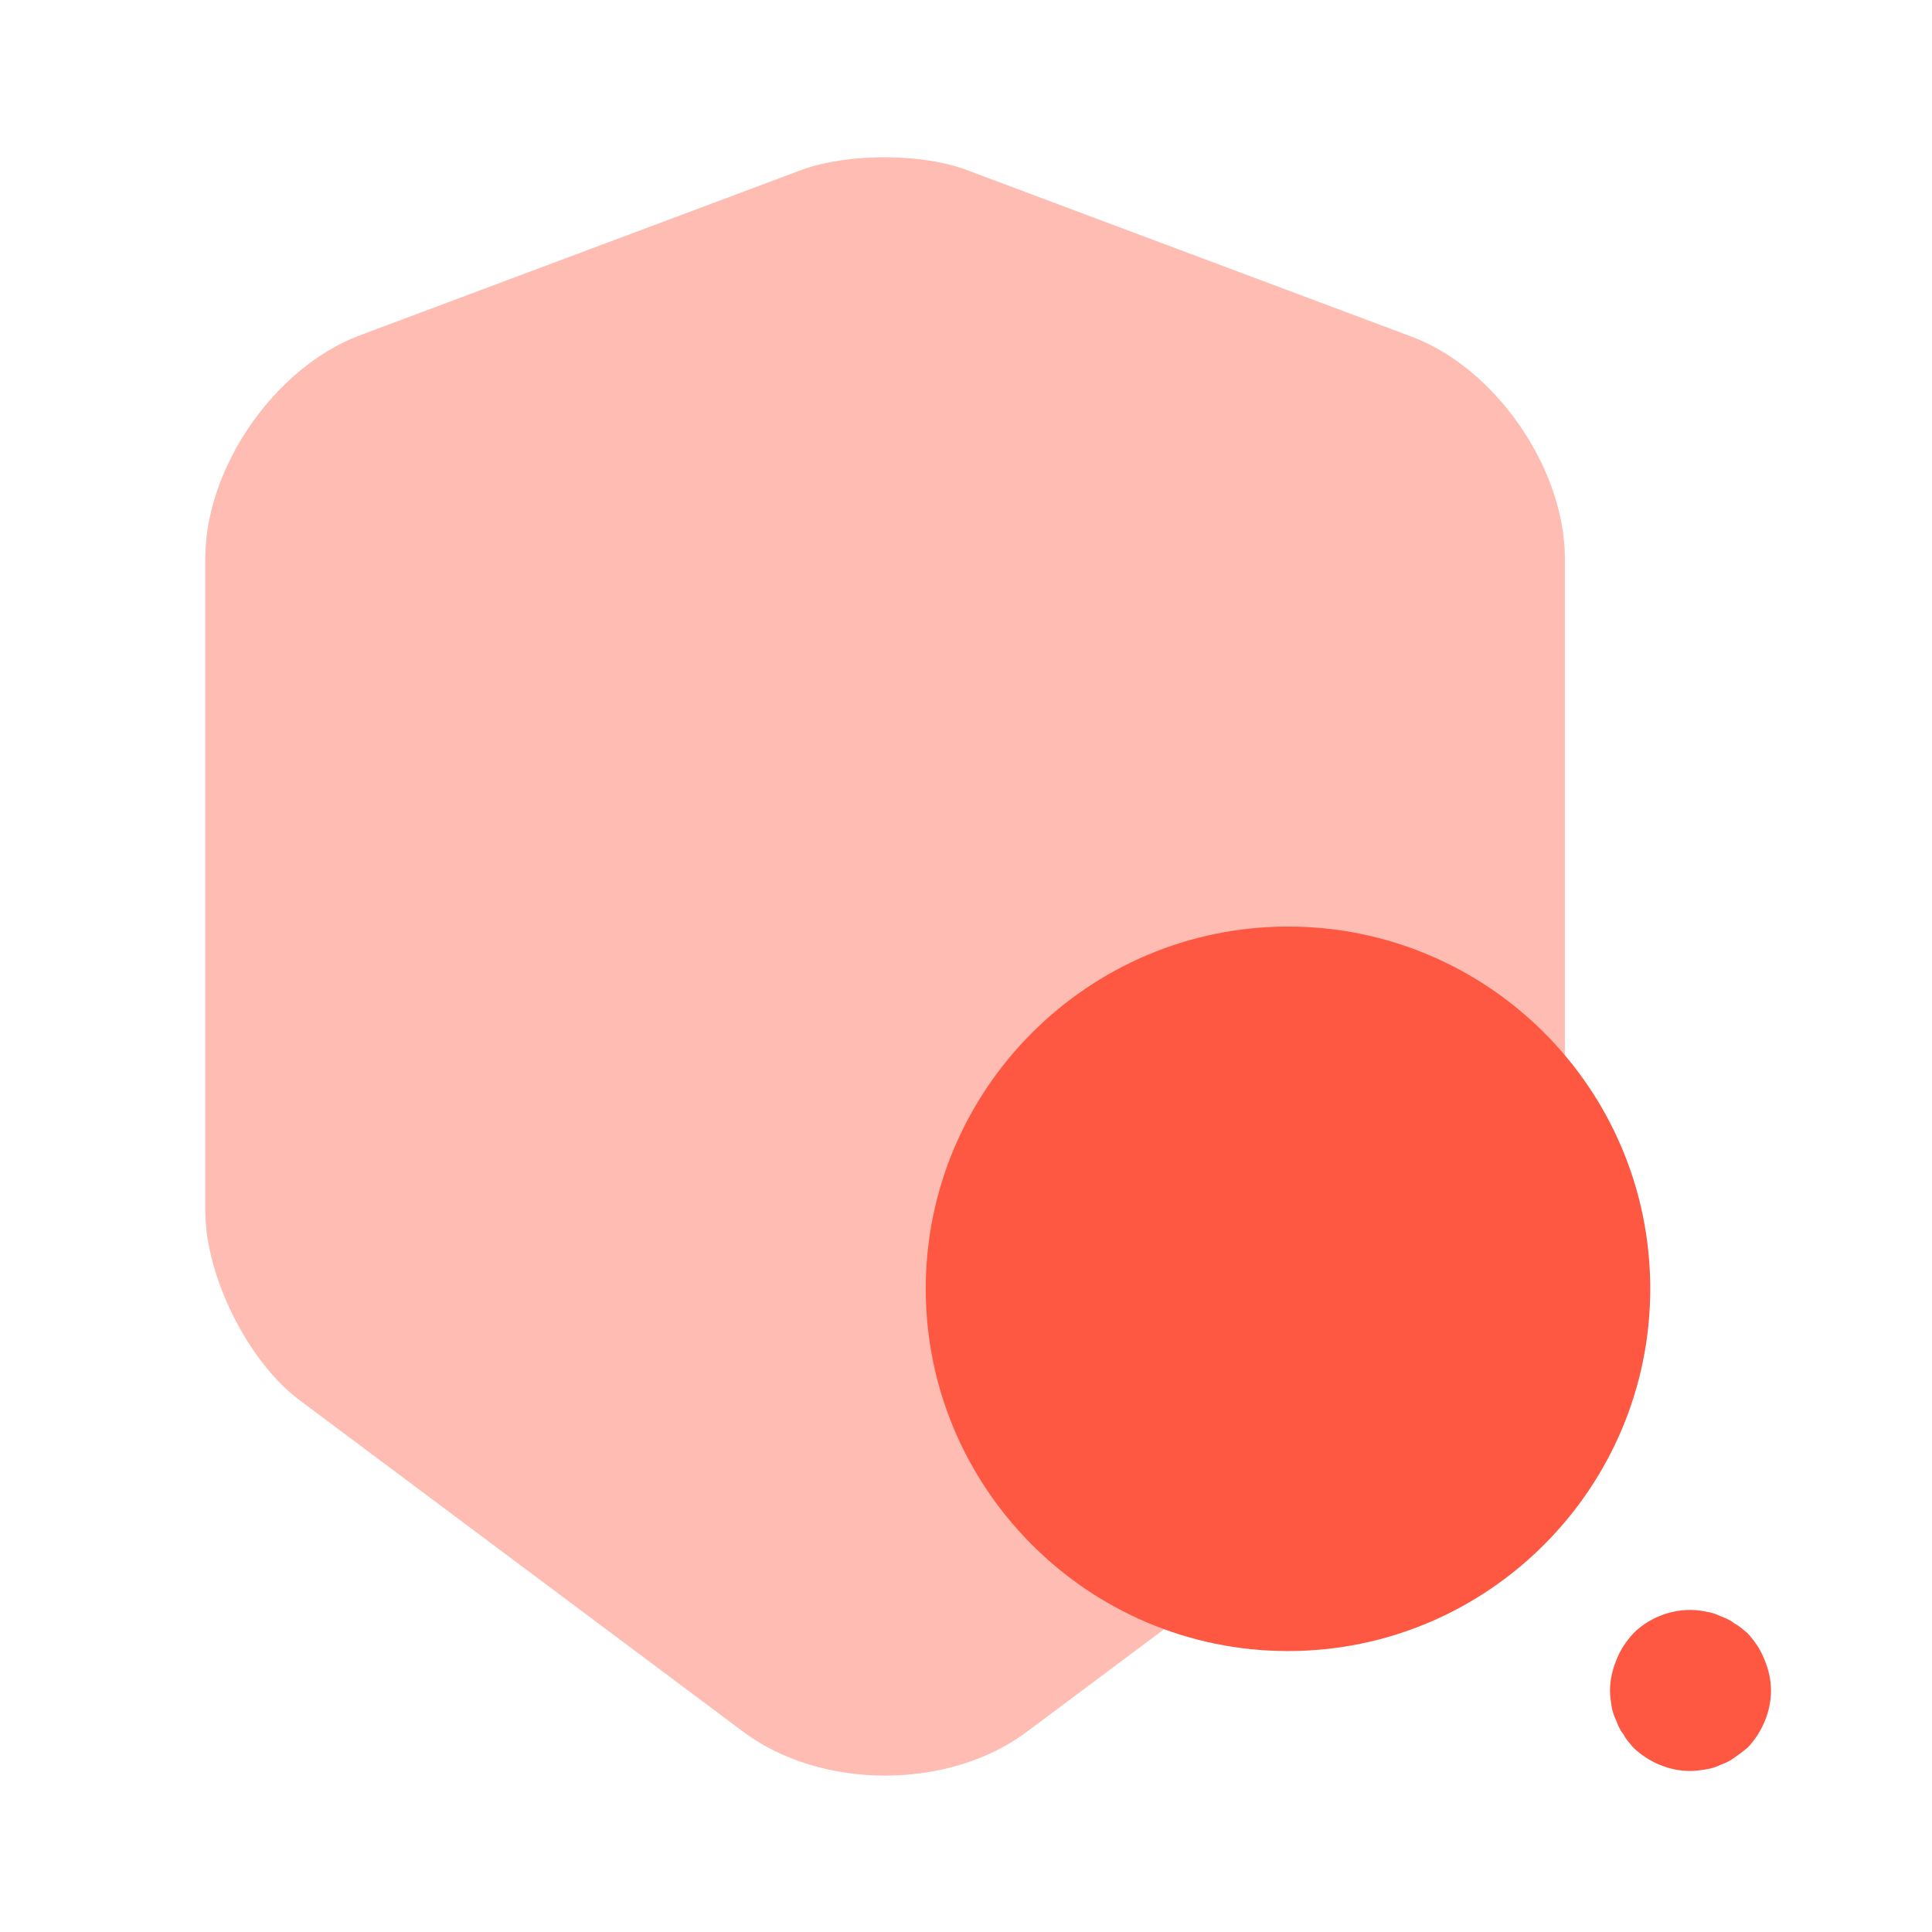 <svg width="80" height="80" viewBox="0 0 80 80" fill="none" xmlns="http://www.w3.org/2000/svg">
<path opacity="0.4" d="M33.199 7.033L14.866 13.899C11.366 15.233 8.499 19.366 8.499 23.133V50.133C8.499 52.833 10.266 56.4 12.432 57.999L30.766 71.7C33.999 74.133 39.299 74.133 42.532 71.7L60.866 57.999C63.032 56.366 64.799 52.833 64.799 50.133V23.133C64.799 19.399 61.932 15.233 58.432 13.933L40.099 7.066C38.232 6.333 35.099 6.333 33.199 7.033Z" fill="#FE5842"/>
<path d="M53.333 38.367C45.066 38.367 38.333 45.1 38.333 53.367C38.333 61.633 45.066 68.367 53.333 68.367C61.6 68.367 68.333 61.633 68.333 53.367C68.333 45.067 61.6 38.367 53.333 38.367Z" fill="#FE5842"/>
<path d="M70 73.333C69.1 73.333 68.267 72.966 67.634 72.366C67.5 72.2 67.334 72.033 67.234 71.833C67.1 71.666 67 71.466 66.934 71.266C66.834 71.066 66.767 70.866 66.734 70.666C66.7 70.433 66.667 70.233 66.667 70C66.667 69.566 66.767 69.133 66.934 68.733C67.1 68.3 67.334 67.966 67.634 67.633C68.4 66.866 69.567 66.5 70.634 66.733C70.867 66.766 71.067 66.833 71.267 66.933C71.467 67 71.667 67.1 71.834 67.233C72.034 67.333 72.2 67.5 72.367 67.633C72.667 67.966 72.9 68.3 73.067 68.733C73.234 69.133 73.334 69.566 73.334 70C73.334 70.866 72.967 71.733 72.367 72.366C72.2 72.5 72.034 72.633 71.834 72.766C71.667 72.9 71.467 73 71.267 73.066C71.067 73.166 70.867 73.233 70.634 73.266C70.434 73.3 70.2 73.333 70 73.333Z" fill="#FE5842"/>
</svg>
